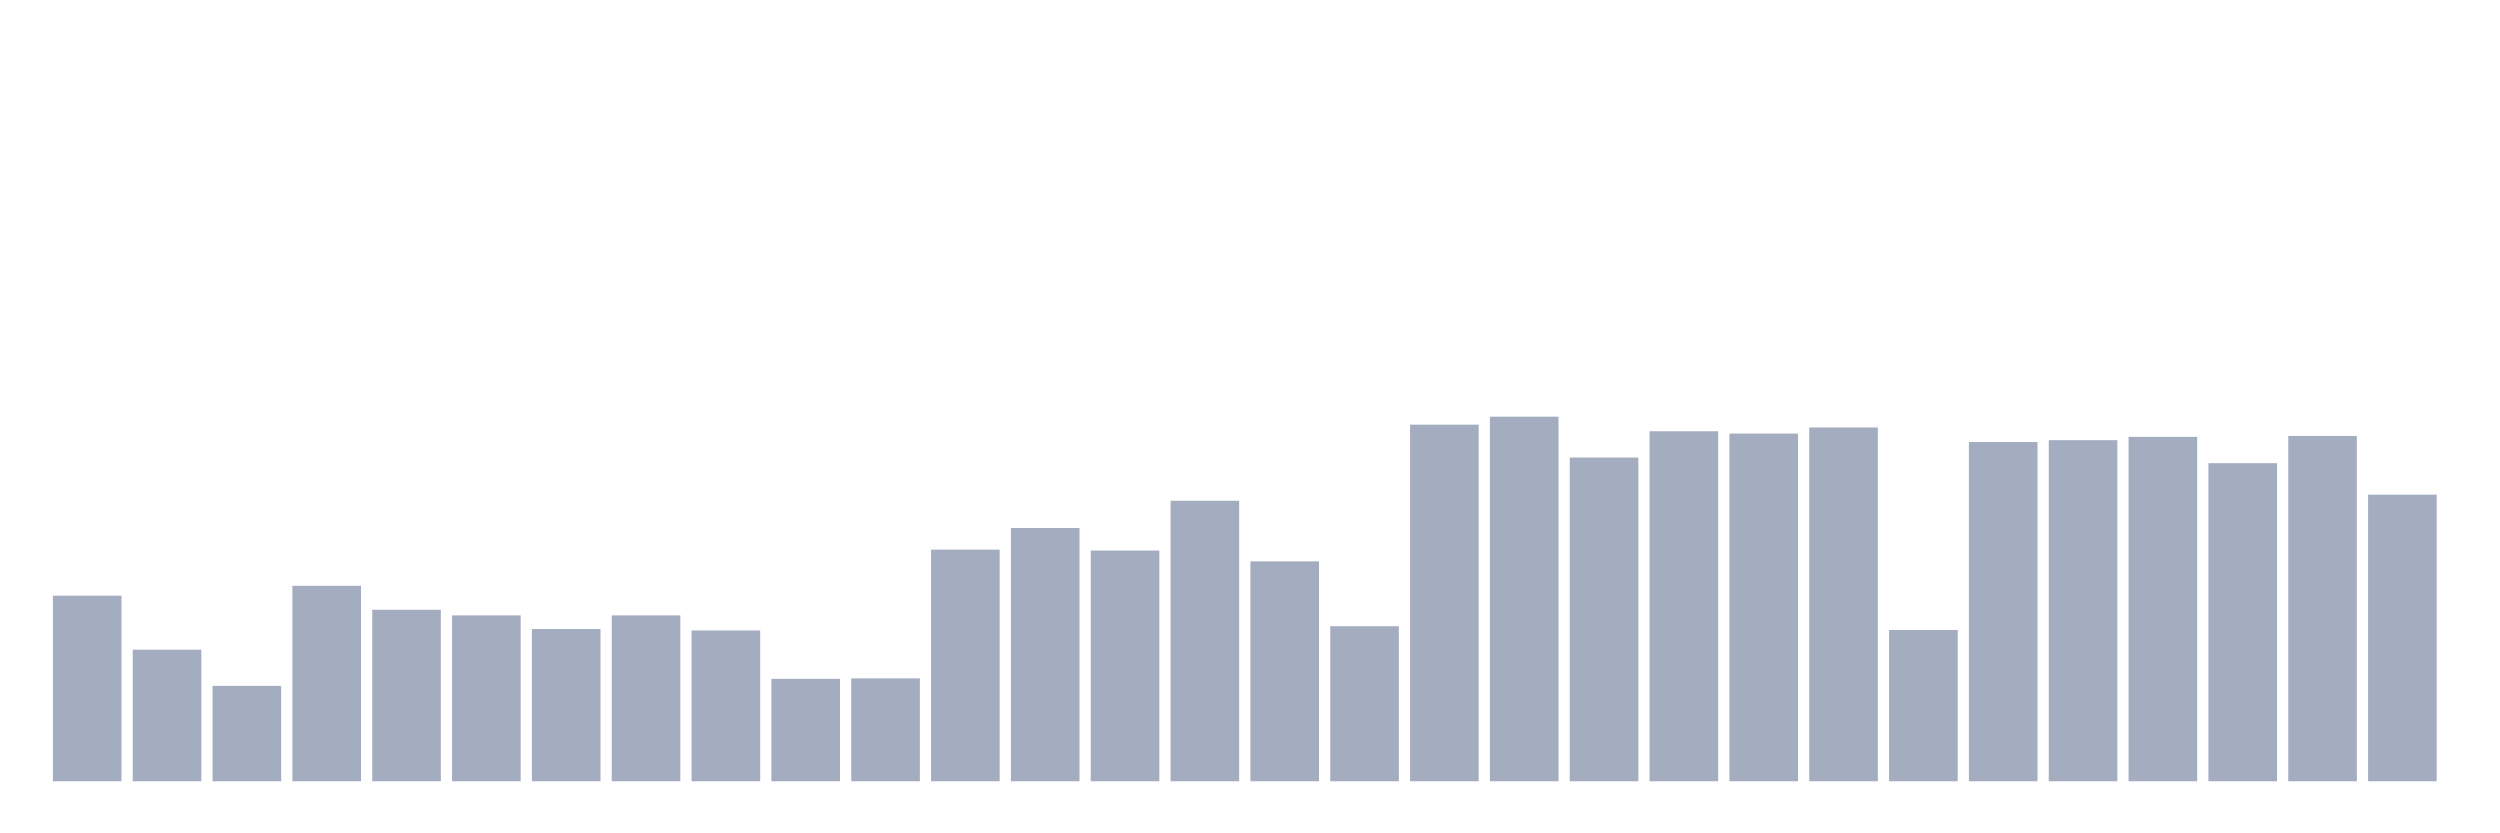 <svg xmlns="http://www.w3.org/2000/svg" viewBox="0 0 480 160"><g transform="translate(10,10)"><rect class="bar" x="0.153" width="13.175" y="104.369" height="35.631" fill="rgb(164,173,192)"></rect><rect class="bar" x="15.482" width="13.175" y="114.742" height="25.258" fill="rgb(164,173,192)"></rect><rect class="bar" x="30.81" width="13.175" y="121.688" height="18.312" fill="rgb(164,173,192)"></rect><rect class="bar" x="46.138" width="13.175" y="102.474" height="37.526" fill="rgb(164,173,192)"></rect><rect class="bar" x="61.466" width="13.175" y="107.075" height="32.925" fill="rgb(164,173,192)"></rect><rect class="bar" x="76.794" width="13.175" y="108.157" height="31.843" fill="rgb(164,173,192)"></rect><rect class="bar" x="92.123" width="13.175" y="110.773" height="29.227" fill="rgb(164,173,192)"></rect><rect class="bar" x="107.451" width="13.175" y="108.157" height="31.843" fill="rgb(164,173,192)"></rect><rect class="bar" x="122.779" width="13.175" y="111.044" height="28.956" fill="rgb(164,173,192)"></rect><rect class="bar" x="138.107" width="13.175" y="120.335" height="19.665" fill="rgb(164,173,192)"></rect><rect class="bar" x="153.436" width="13.175" y="120.245" height="19.755" fill="rgb(164,173,192)"></rect><rect class="bar" x="168.764" width="13.175" y="95.528" height="44.472" fill="rgb(164,173,192)"></rect><rect class="bar" x="184.092" width="13.175" y="91.379" height="48.621" fill="rgb(164,173,192)"></rect><rect class="bar" x="199.42" width="13.175" y="95.709" height="44.291" fill="rgb(164,173,192)"></rect><rect class="bar" x="214.748" width="13.175" y="86.147" height="53.853" fill="rgb(164,173,192)"></rect><rect class="bar" x="230.077" width="13.175" y="97.784" height="42.216" fill="rgb(164,173,192)"></rect><rect class="bar" x="245.405" width="13.175" y="110.232" height="29.768" fill="rgb(164,173,192)"></rect><rect class="bar" x="260.733" width="13.175" y="71.534" height="68.466" fill="rgb(164,173,192)"></rect><rect class="bar" x="276.061" width="13.175" y="70" height="70" fill="rgb(164,173,192)"></rect><rect class="bar" x="291.39" width="13.175" y="77.848" height="62.152" fill="rgb(164,173,192)"></rect><rect class="bar" x="306.718" width="13.175" y="72.796" height="67.204" fill="rgb(164,173,192)"></rect><rect class="bar" x="322.046" width="13.175" y="73.247" height="66.753" fill="rgb(164,173,192)"></rect><rect class="bar" x="337.374" width="13.175" y="72.075" height="67.925" fill="rgb(164,173,192)"></rect><rect class="bar" x="352.702" width="13.175" y="110.954" height="29.046" fill="rgb(164,173,192)"></rect><rect class="bar" x="368.031" width="13.175" y="74.871" height="65.129" fill="rgb(164,173,192)"></rect><rect class="bar" x="383.359" width="13.175" y="74.51" height="65.49" fill="rgb(164,173,192)"></rect><rect class="bar" x="398.687" width="13.175" y="73.879" height="66.121" fill="rgb(164,173,192)"></rect><rect class="bar" x="414.015" width="13.175" y="78.93" height="61.07" fill="rgb(164,173,192)"></rect><rect class="bar" x="429.344" width="13.175" y="73.698" height="66.302" fill="rgb(164,173,192)"></rect><rect class="bar" x="444.672" width="13.175" y="84.974" height="55.026" fill="rgb(164,173,192)"></rect></g></svg>